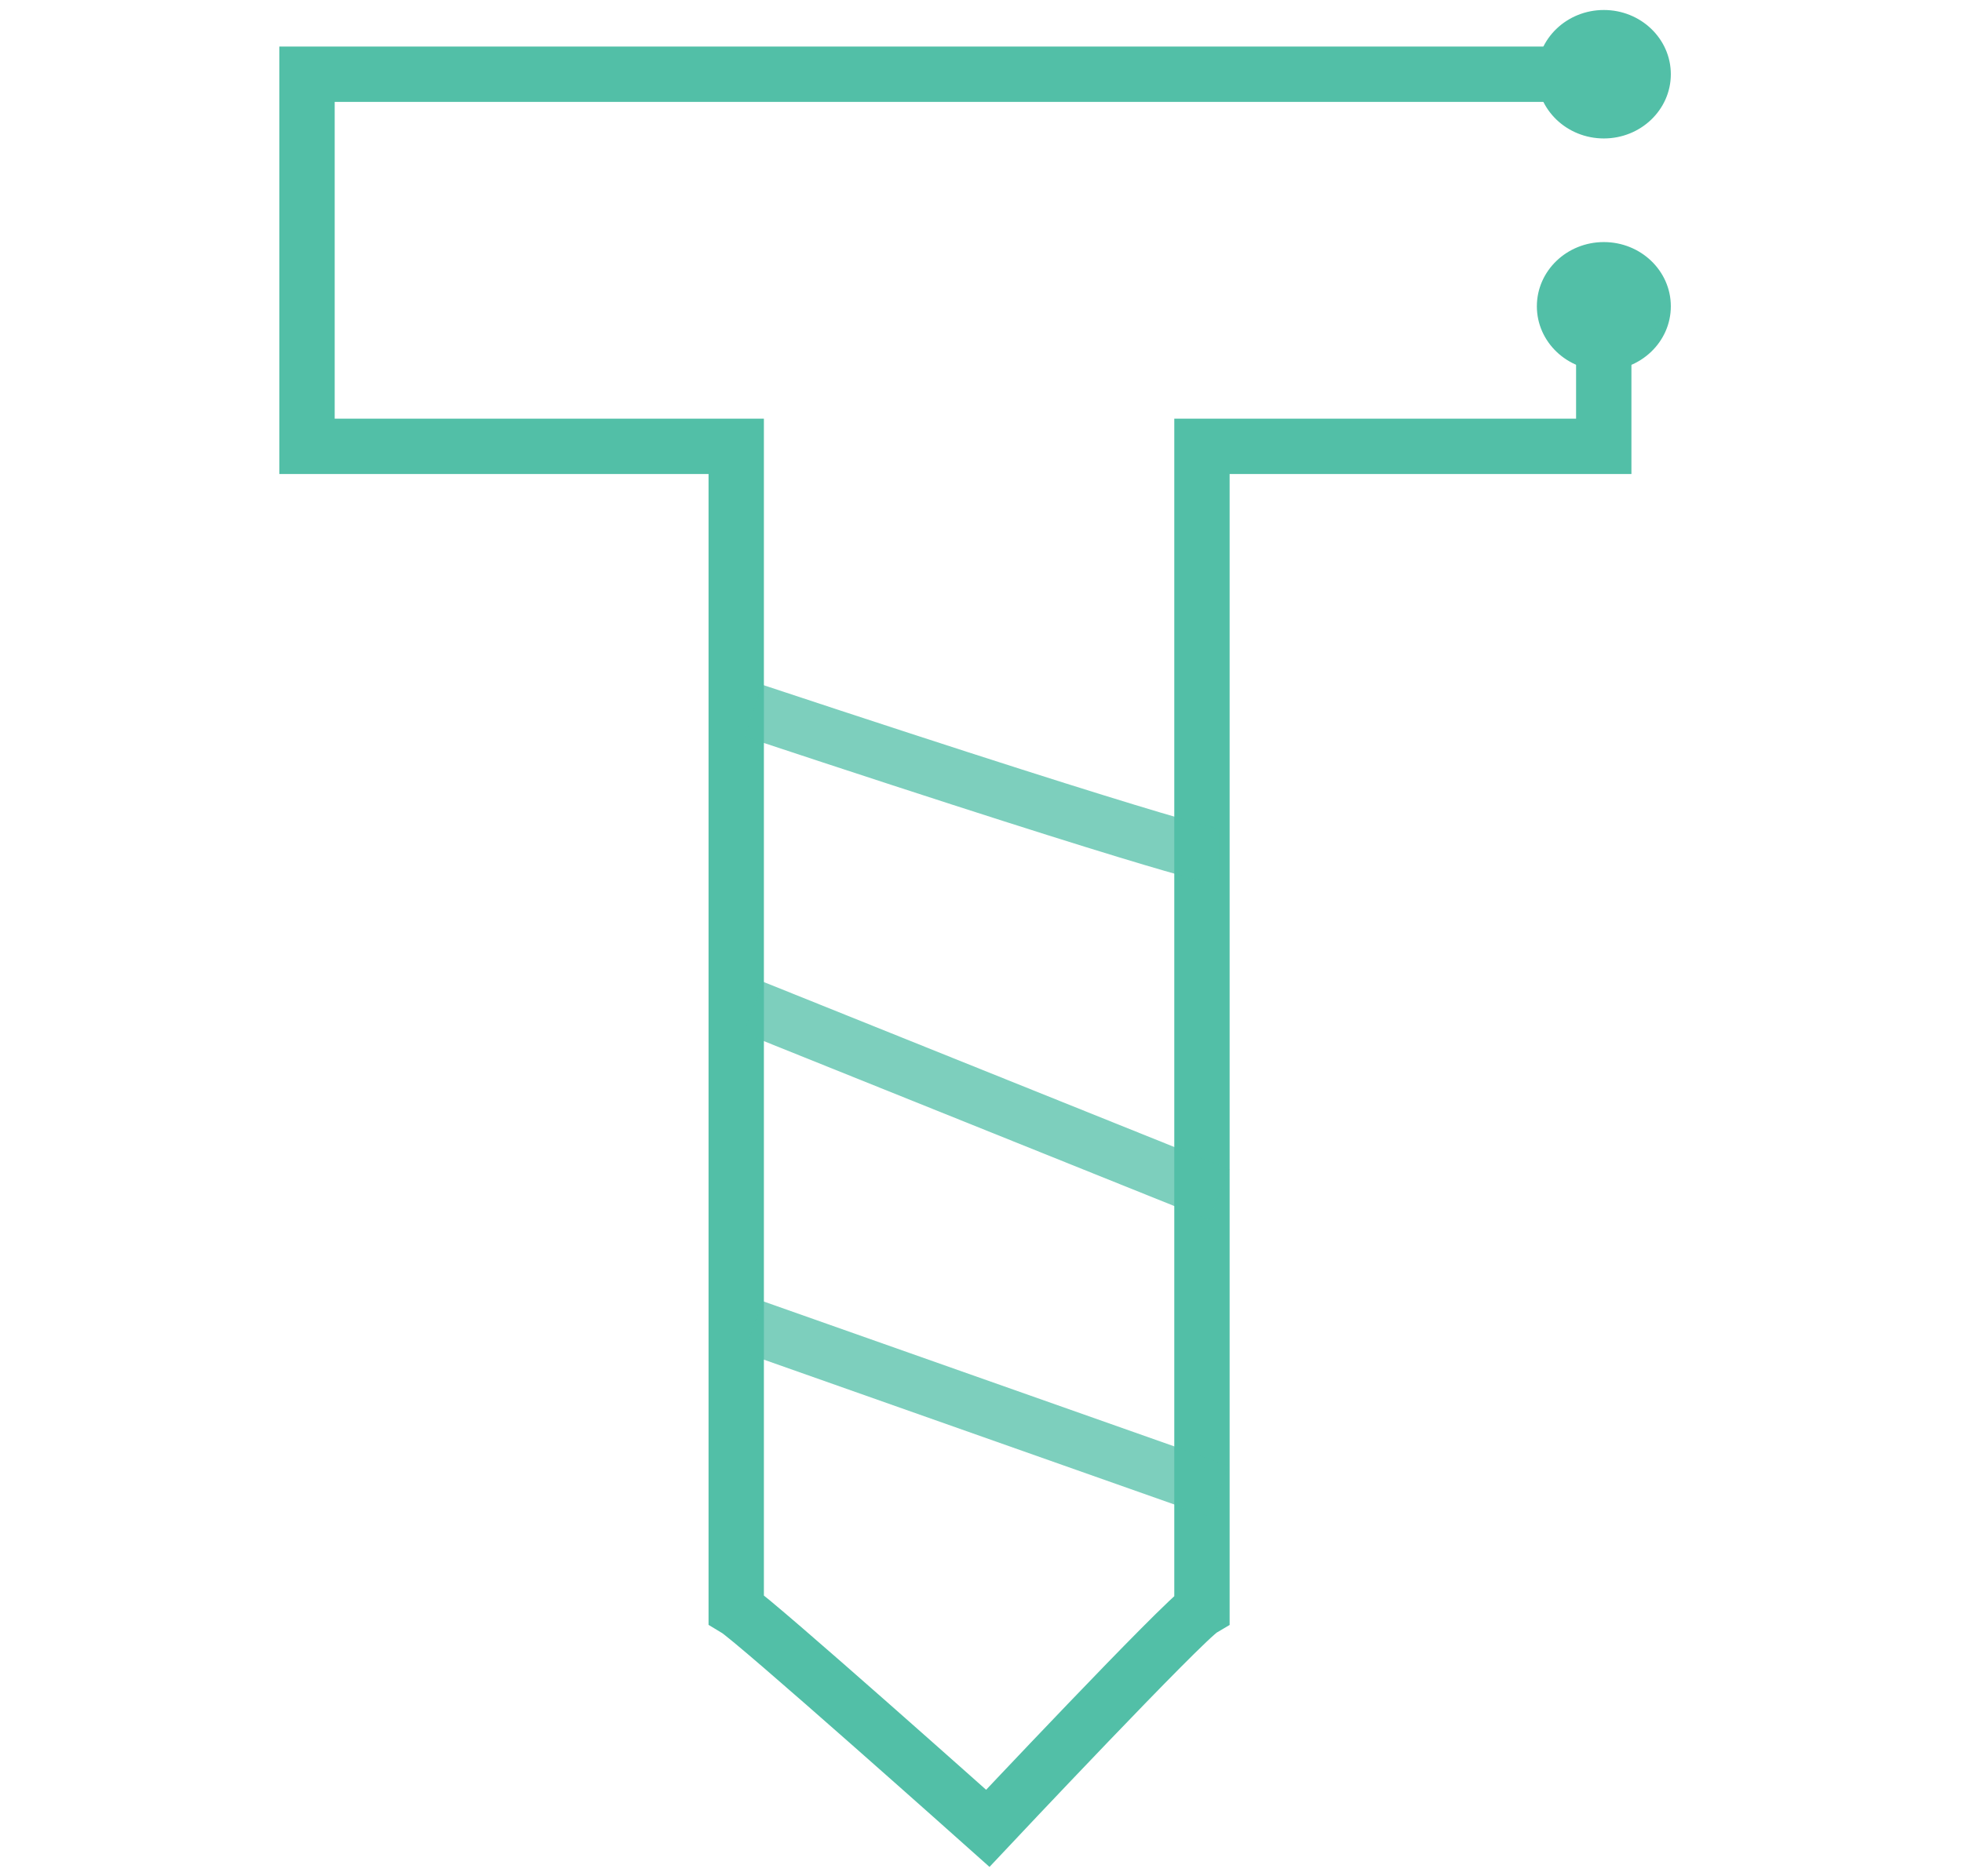 <svg id="Layer_1" data-name="Layer 1" xmlns="http://www.w3.org/2000/svg" viewBox="0 0 214.85 205.5">
<defs><style>.cls-1{fill:#494848;}.cls-2,.cls-4{fill:none;}.cls-2,.cls-3,.cls-4{stroke:#52bfa7;stroke-miterlimit:10;}.cls-2{stroke-width:6.06px;}.cls-3{fill:#52bfa7;stroke-width:1.17px;}.cls-4{stroke-width:6px;opacity:0.75;}</style></defs>
<path class="cls-2" d="M175.62,8.13h-142V48.89h47V176.26c2,1.2,27.55,24,27.55,24s21.44-22.81,23.45-24V48.89h44V34.11"/>
<ellipse class="cls-3" cx="175.63" cy="33.55" rx="6.75" ry="6.45"/>
<ellipse class="cls-3" cx="175.63" cy="8.13" rx="6.75" ry="6.45"/>
<path class="cls-4" d="M82.5,77.84c48.26,16,51,16,51,16"/>
<line class="cls-4" x1="82.5" y1="110.34" x2="133.5" y2="130.84"/>
<line class="cls-4" x1="82.5" y1="145.34" x2="133.5" y2="163.34"/>
</svg>